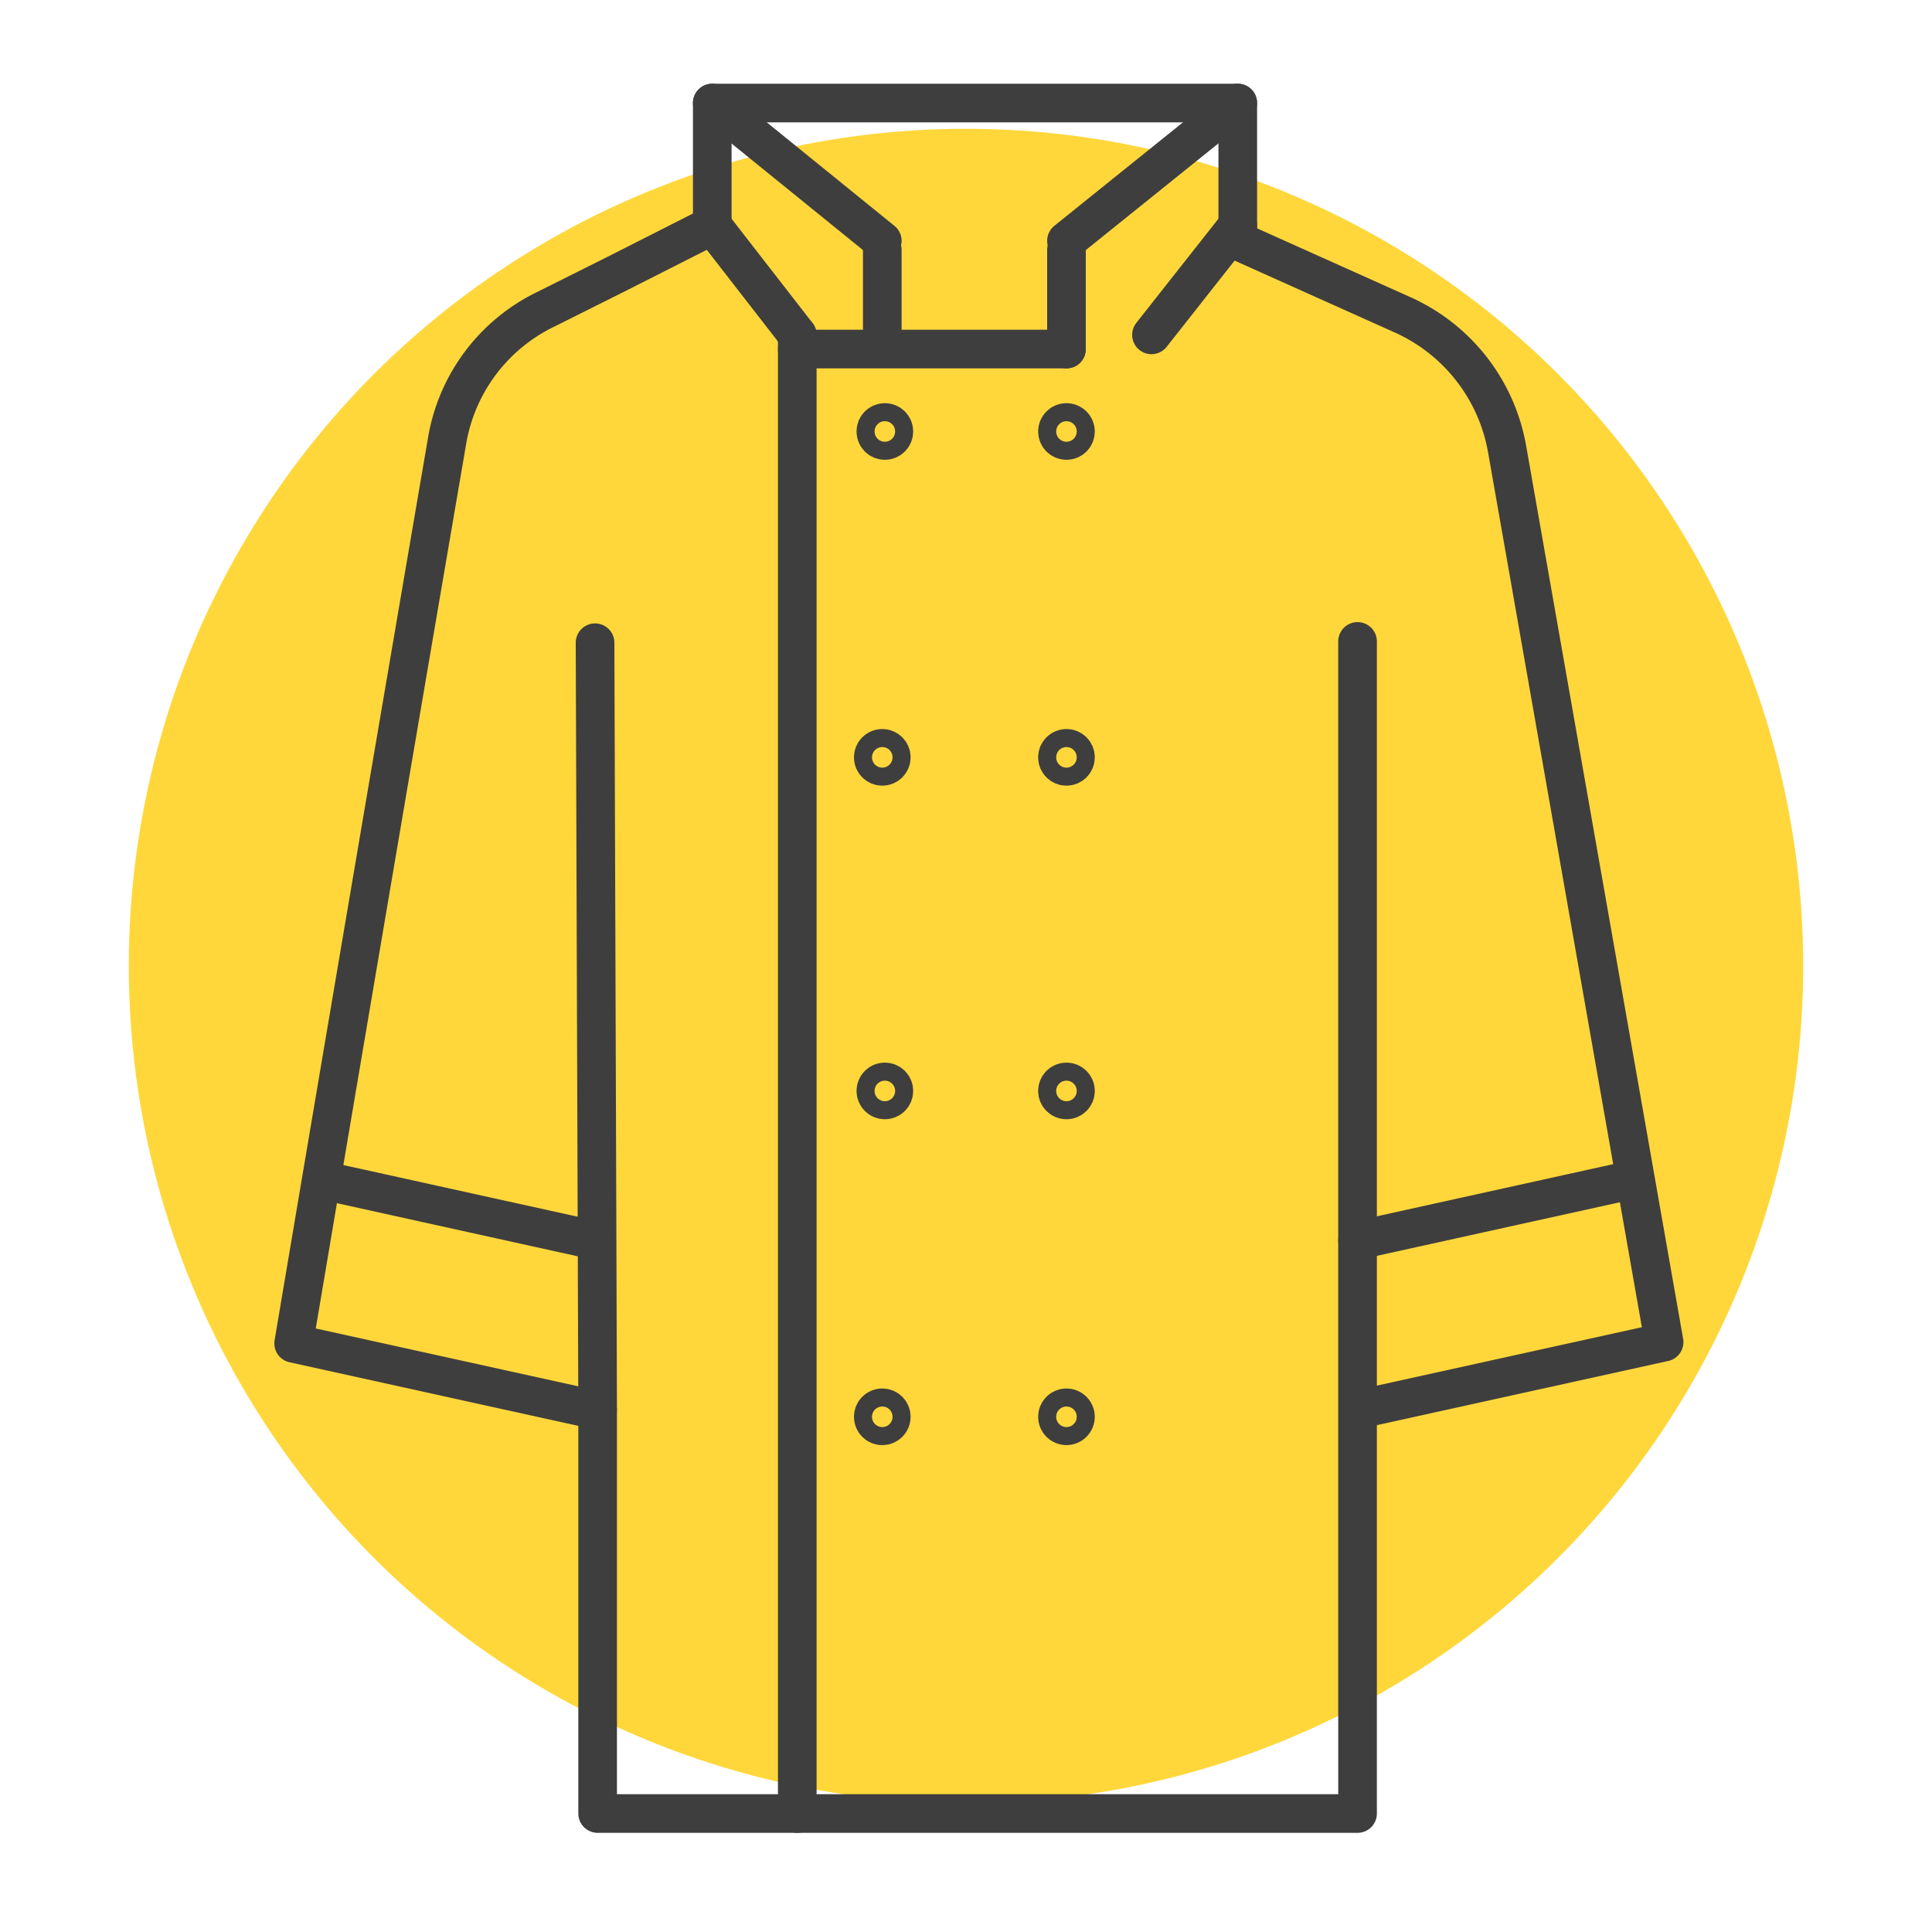 <svg xmlns="http://www.w3.org/2000/svg" viewBox="0 0 150 150"><defs><style>.cls-1{fill:#ffd73b;}.cls-2{fill:none;stroke:#3f3e3e;stroke-linecap:round;stroke-linejoin:round;stroke-width:3px;}</style></defs><title>Artboard 70yellow</title><g id="Layer_2" data-name="Layer 2"><circle class="cls-1" cx="75" cy="75" r="65"/></g><g id="Layer_1" data-name="Layer 1"><path class="cls-2" d="M46.2,49.9l.2,59.5"/><path class="cls-2" d="M55.3,17.5l-7.5,3.8L42.4,24a13.9,13.9,0,0,0-7.7,10.3q-6,35-11.9,70l23.6,5.2v31.3h59v-91h0"/><path class="cls-2" d="M105.6,109.4l23.6-5.2L117,34.8a14.1,14.1,0,0,0-8.2-10.4L96.1,18.7"/><path class="cls-2" d="M55.3,17.5V8H96.1V18.7"/><line class="cls-2" x1="55.3" y1="8" x2="68.5" y2="18.7"/><line class="cls-2" x1="96.1" y1="8" x2="82.8" y2="18.7"/><line class="cls-2" x1="61.9" y1="26" x2="61.9" y2="140.8"/><line class="cls-2" x1="68.5" y1="19.4" x2="68.5" y2="25.7"/><path class="cls-2" d="M82.8,19.4v7.7"/><line class="cls-2" x1="61.9" y1="27.1" x2="82.8" y2="27.1"/><circle class="cls-2" cx="68.7" cy="33.5" r="0.7"/><circle class="cls-2" cx="68.5" cy="58.8" r="0.7"/><circle class="cls-2" cx="82.8" cy="33.5" r="0.7"/><circle class="cls-2" cx="82.8" cy="58.8" r="0.7"/><circle class="cls-2" cx="68.7" cy="84.7" r="0.7"/><circle class="cls-2" cx="68.5" cy="110" r="0.7"/><circle class="cls-2" cx="82.8" cy="84.7" r="0.7"/><circle class="cls-2" cx="82.8" cy="110" r="0.7"/><path class="cls-2" d="M25.8,91.8l20.4,4.5"/><line class="cls-2" x1="126.7" y1="91.6" x2="105.4" y2="96.3"/><line class="cls-2" x1="55.3" y1="17.5" x2="61.9" y2="26"/><line class="cls-2" x1="96.1" y1="17.5" x2="89.4" y2="26"/></g></svg>
